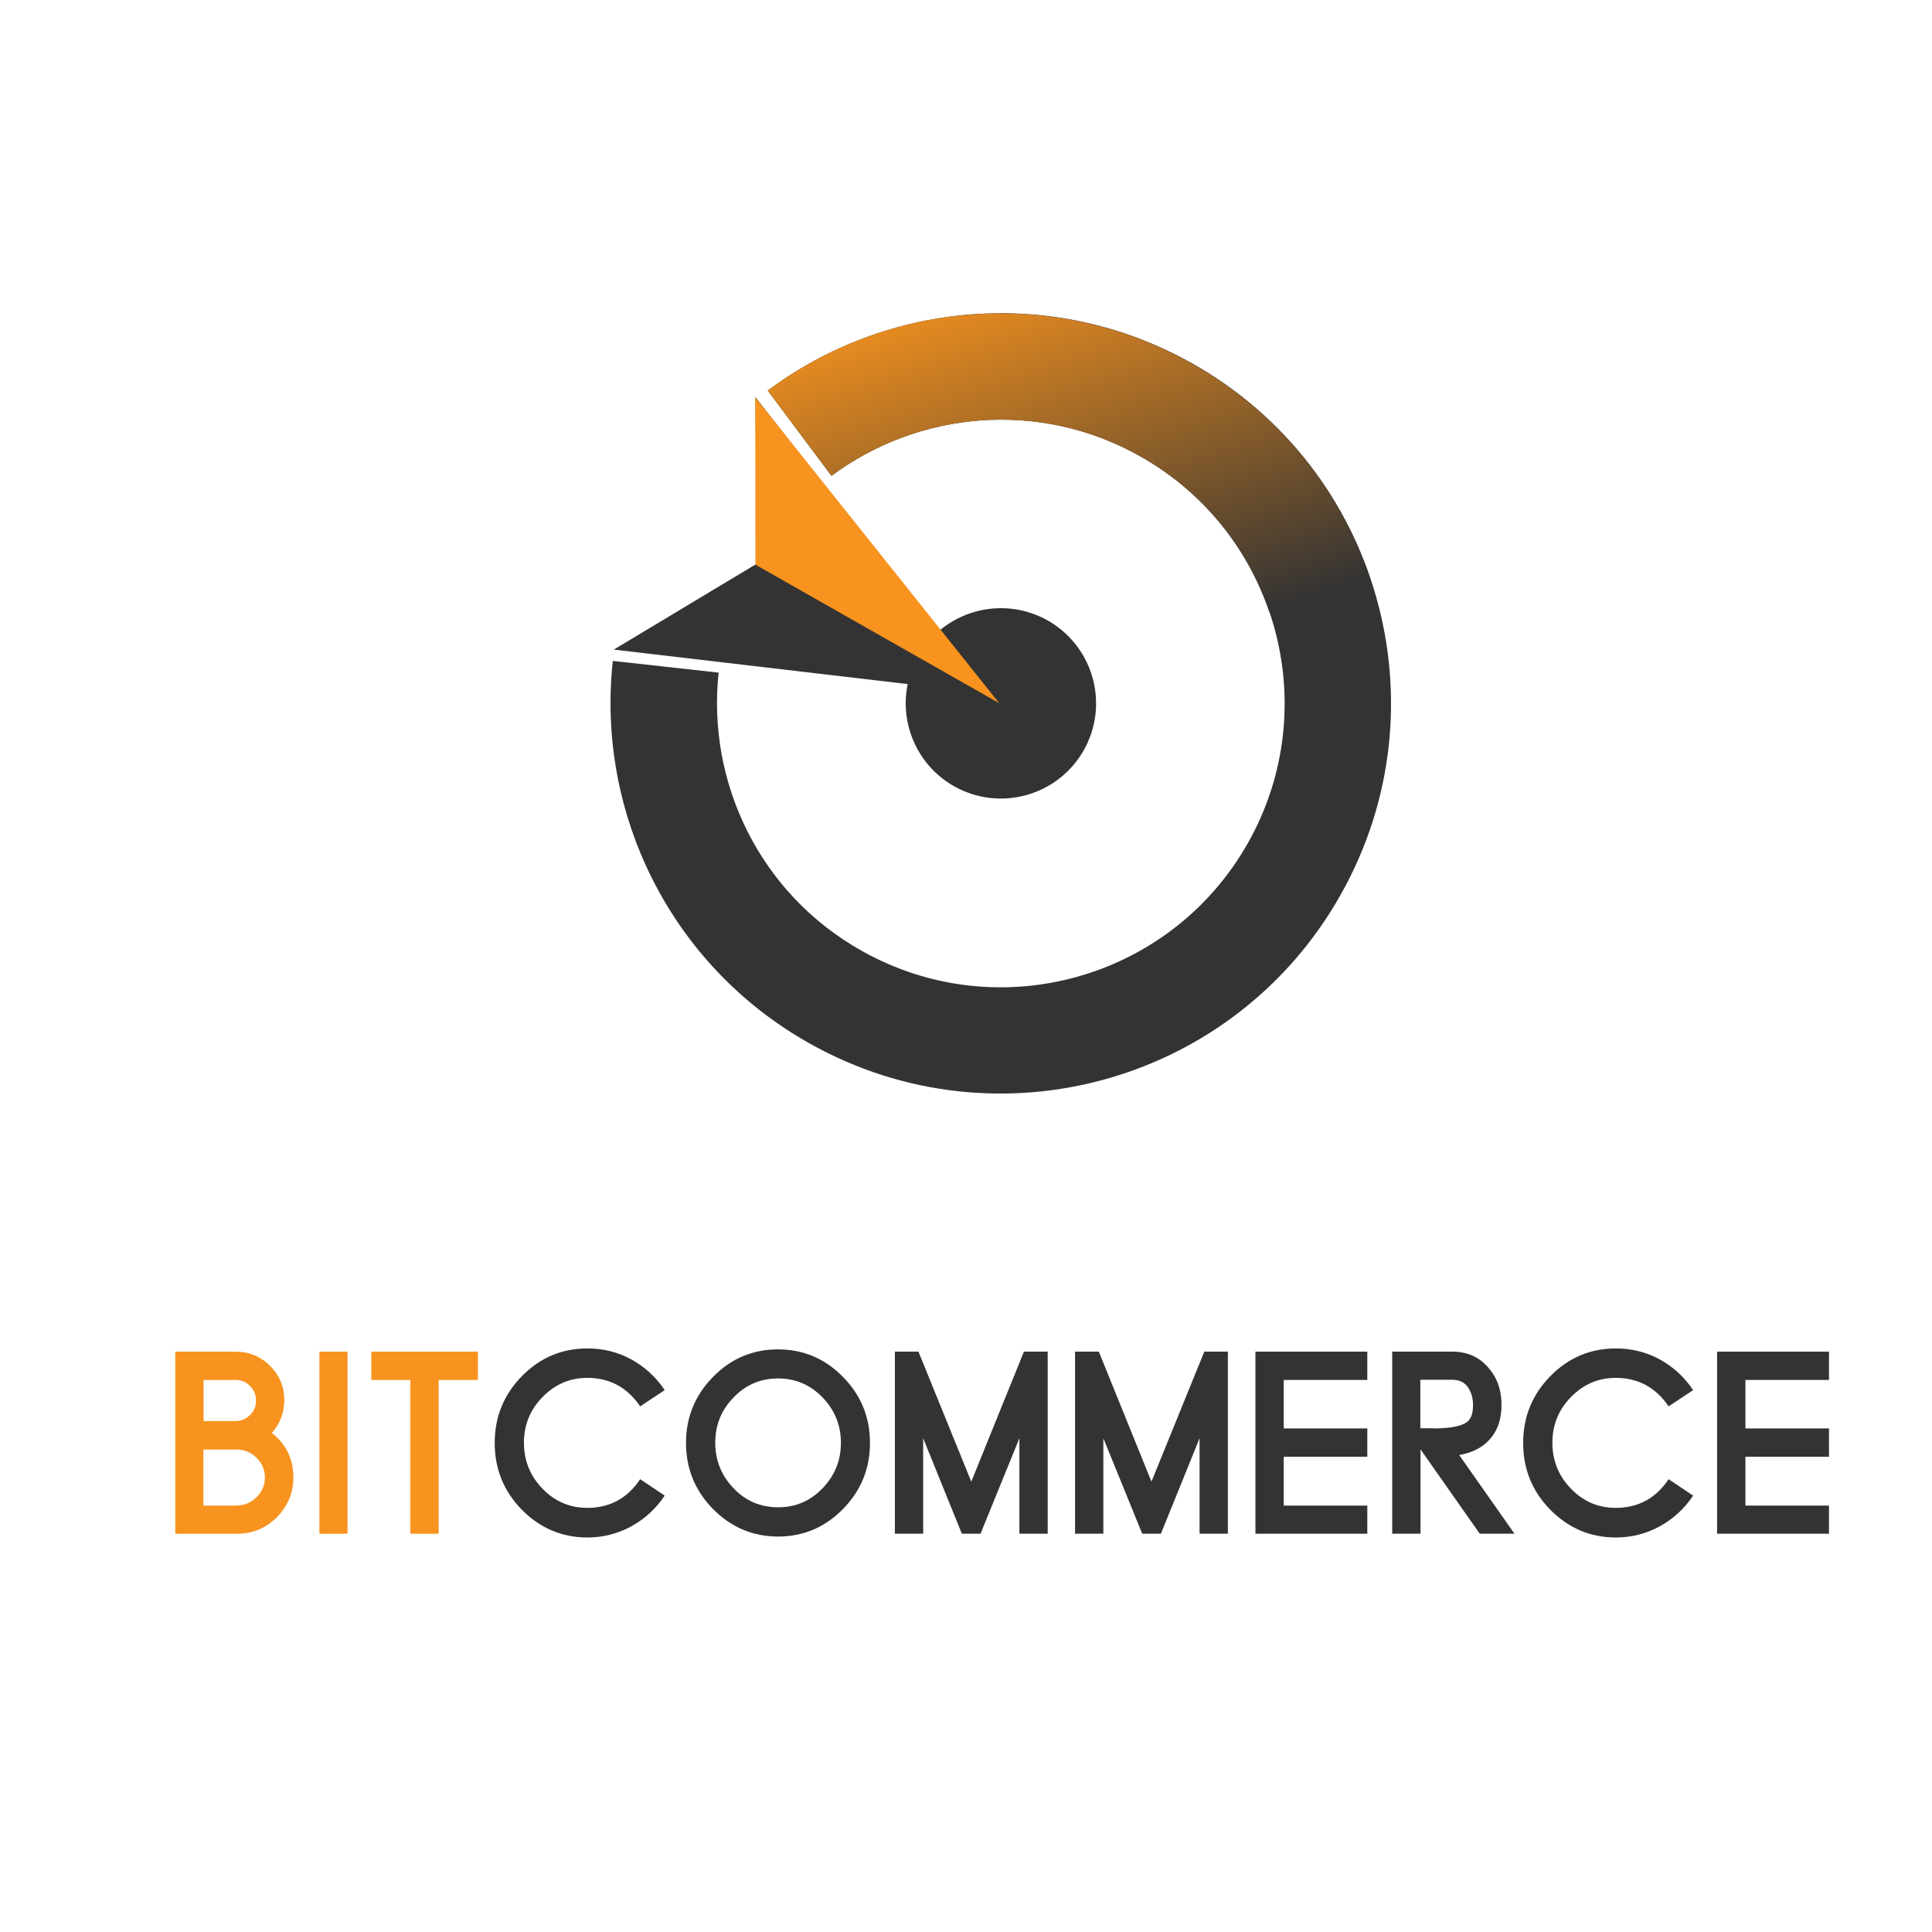 <?xml version="1.0" encoding="utf-8"?>
<!-- Generator: Adobe Illustrator 19.0.0, SVG Export Plug-In . SVG Version: 6.00 Build 0)  -->
<svg version="1.1"
	 id="svg2" xmlns:cc="http://creativecommons.org/ns#" xmlns:rdf="http://www.w3.org/1999/02/22-rdf-syntax-ns#" xmlns:svg="http://www.w3.org/2000/svg" xmlns:dc="http://purl.org/dc/elements/1.1/" xmlns:inkscape="http://www.inkscape.org/namespaces/inkscape" xmlns:sodipodi="http://sodipodi.sourceforge.net/DTD/sodipodi-0.dtd" inkscape:version="0.48.2 r9819" sodipodi:docname="bitcoin-logo-noshadow.svg"
	 xmlns="http://www.w3.org/2000/svg" xmlns:xlink="http://www.w3.org/1999/xlink" x="0px" y="0px" viewBox="206 -116 1024 1024"
	 style="enable-background:new 206 -116 1024 1024;" xml:space="preserve">
<style type="text/css">
	.st0{display:none;}
	.st1{display:inline;fill:#FFFFFF;}
	.st2{display:inline;}
	.st3{fill:url(#SVGID_1_);}
	.st4{fill:url(#SVGID_2_);}
	.st5{display:inline;fill:url(#SVGID_3_);}
	.st6{fill:#333333;}
	.st7{fill:#F7931E;}
	.st8{clip-path:url(#SVGID_5_);fill:url(#SVGID_6_);}
</style>
<g class="st0">
	<circle class="st1" cx="1300.2" cy="12.2" r="353.1"/>
	<g class="st2">
		
			<radialGradient id="SVGID_1_" cx="1458.718" cy="-66.373" r="34.432" gradientTransform="matrix(1.766 0 0 1.766 -1235.523 26.041)" gradientUnits="userSpaceOnUse">
			<stop  offset="0" style="stop-color:#F9AA4B"/>
			<stop  offset="1" style="stop-color:#F7931A"/>
		</radialGradient>
		<path class="st3" d="M1299.6-129.7l-24.7,99c28,7,114.3,35.4,128.3-20.6C1417.8-109.7,1327.6-122.7,1299.6-129.7z"/>
	</g>
	<g class="st2">
		
			<radialGradient id="SVGID_2_" cx="1443.177" cy="21.753" r="39.858" gradientTransform="matrix(1.766 0 0 1.766 -1235.523 26.041)" gradientUnits="userSpaceOnUse">
			<stop  offset="0" style="stop-color:#F9AA4B"/>
			<stop  offset="1" style="stop-color:#F7931A"/>
		</radialGradient>
		<path class="st4" d="M1262.5,19.3l-27.2,109.2c33.6,8.3,137.3,41.6,152.6-19.9C1403.9,44.3,1296.1,27.7,1262.5,19.3z"/>
	</g>
	
		<radialGradient id="SVGID_3_" cx="1437.228" cy="-6.848" r="255.997" gradientTransform="matrix(1.766 0 0 1.766 -1235.523 26.041)" gradientUnits="userSpaceOnUse">
		<stop  offset="0" style="stop-color:#F9AA4B"/>
		<stop  offset="1" style="stop-color:#F7931A"/>
	</radialGradient>
	<path class="st5" d="M1411.2-424.5c-242.1-60.4-487.3,87-547.7,329.2c-60.4,242.1,87,487.4,329,547.7
		c242.2,60.4,487.4-87,547.8-329.1S1653.4-364.1,1411.2-424.5z M1501.2-50.4c-6.5,44-30.9,65.3-63.3,72.8
		c44.5,23.2,67.1,58.7,45.6,120.3c-26.8,76.5-90.4,82.9-174.9,66.9l-20.6,82.3l-49.6-12.4l20.3-81.1c-12.9-3.2-26-6.6-39.5-10.3
		l-20.3,81.5l-49.5-12.4l20.5-82.4c-11.6-3-23.3-6.1-35.4-9.1l-64.5-16.1l24.6-56.8c0,0,36.5,9.7,36,9c14,3.5,20.3-5.7,22.7-11.8
		l32.4-130l0.1-0.4l23.1-92.8c0.6-10.5-3-23.8-23.1-28.8c0.8-0.5-36-9-36-9l13.2-53l68.4,17.1l-0.1,0.3c10.3,2.6,20.9,5,31.7,7.4
		l20.3-81.4l49.6,12.4l-19.9,79.9c13.3,3,26.7,6.1,39.7,9.4l19.8-79.3l49.6,12.4l-20.3,81.5C1464.4-142.9,1510.2-110.5,1501.2-50.4z
		"/>
</g>
<path class="st6" d="M692.5,232.1c-13.6,24.3-5,55,19.3,68.7c24.3,13.6,55,5,68.7-19.3c13.6-24.3,5-55-19.3-68.7
	C736.9,199.2,706.1,207.8,692.5,232.1"/>
<path class="st6" d="M837.7,76.5C764.2,35.3,676.4,43.7,612.9,91l33.8,45.2c46.2-34.3,110-40.5,163.4-10.5
	c72.4,40.7,98.2,132.3,57.5,204.8c-40.7,72.4-132.3,98.2-204.8,57.5c-54.2-30.4-82.2-89.4-75.9-147.5l-56.1-6.2
	c-8.7,79.9,29.9,161,104.4,202.8c99.6,55.9,225.6,20.5,281.5-79.1C972.7,258.5,937.3,132.4,837.7,76.5"/>
<polygon class="st6" points="729,251.5 606.4,94.5 607.1,182.8 531.3,228.3 "/>
<polygon class="st7" points="606.3,94.6 606.4,183.3 735.6,256.7 "/>
<g>
	<defs>
		<path id="SVGID_4_" d="M612.9,91l33.8,45.2c46.2-34.3,110-40.5,163.4-10.5c33.6,18.8,57.1,48.6,68.6,82.4l53.3-18.3
			c-15.9-46.4-48.2-87.3-94.4-113.2c-32-18-66.8-26.5-101-26.5C692.3,50,648.7,64.3,612.9,91"/>
	</defs>
	<clipPath id="SVGID_5_">
		<use xlink:href="#SVGID_4_"  style="overflow:visible;"/>
	</clipPath>
	
		<linearGradient id="SVGID_6_" gradientUnits="userSpaceOnUse" x1="-32.102" y1="1894.107" x2="-30.994" y2="1894.107" gradientTransform="matrix(67.404 195.756 195.756 -67.404 -367886 133968.547)">
		<stop  offset="0" style="stop-color:#F7931E"/>
		<stop  offset="1" style="stop-color:#333333"/>
	</linearGradient>
	<polygon class="st8" points="814.2,-48.2 980.7,191.3 646.7,306.3 564.2,66.8 	"/>
</g>
<path class="st7" d="M350.1,643.5c7.6,6,11.4,13.9,11.4,23.5c0,8.2-2.9,15.2-8.7,21.1c-5.9,5.9-12.9,8.8-21.1,8.8h-32.8v-96.5h31.9
	c7.1,0,13.3,2.5,18.4,7.6c5,5,7.5,11.1,7.5,18.3C356.6,632.9,354.4,638.6,350.1,643.5 M313.9,637.2h16.9c3,0,5.6-1.1,7.7-3.2
	c2.2-2.1,3.2-4.7,3.2-7.7c0-3-1.1-5.6-3.2-7.7c-2.1-2.2-4.7-3.2-7.7-3.2h-16.9V637.2z M331.6,681.9c4.1,0,7.5-1.5,10.4-4.4
	c3-2.9,4.4-6.4,4.4-10.4c0-4.1-1.5-7.6-4.4-10.4c-2.9-2.9-6.4-4.4-10.4-4.4h-17.8v29.7H331.6z"/>
<rect x="375.3" y="600.4" class="st7" width="14.9" height="96.5"/>
<polygon class="st7" points="459.3,600.4 459.3,615.4 438.5,615.4 438.5,696.9 423.5,696.9 423.5,615.4 402.8,615.4 402.8,600.4 "/>
<path class="st6" d="M517.3,614.3c-9.3,0-17.1,3.4-23.7,10.1c-6.6,6.7-9.9,14.8-9.9,24.3c0,9.5,3.3,17.6,9.9,24.4
	c6.5,6.7,14.4,10.1,23.7,10.1c11.9,0,21.3-5.1,28-15.2l13,8.7c-4.6,6.9-10.5,12.3-17.7,16.3c-7.2,3.9-15,5.9-23.2,5.9
	c-13.5,0-25.1-4.9-34.8-14.7c-9.6-9.8-14.4-21.6-14.4-35.4c0-13.8,4.8-25.6,14.4-35.4c9.6-9.8,21.2-14.7,34.8-14.7
	c8.3,0,16,1.9,23.2,5.8c7.2,4,13.1,9.4,17.7,16.3l-13,8.6C538.5,619.4,529.2,614.3,517.3,614.3"/>
<path class="st6" d="M618.4,599.2c13.4,0,24.9,4.9,34.4,14.6c9.5,9.6,14.3,21.3,14.3,35c0,13.7-4.8,25.3-14.3,35
	c-9.5,9.7-21,14.6-34.4,14.6c-13.4,0-24.9-4.9-34.5-14.6c-9.5-9.7-14.3-21.4-14.3-35c0-13.7,4.8-25.3,14.3-35
	C593.5,604,605,599.2,618.4,599.2 M618.4,682.9c9.2,0,17-3.3,23.5-10c6.5-6.7,9.8-14.8,9.8-24.2c0-9.4-3.3-17.4-9.8-24.1
	c-6.5-6.7-14.4-10-23.5-10c-9.2,0-17.1,3.3-23.5,10c-6.6,6.7-9.8,14.7-9.8,24.1c0,9.4,3.3,17.5,9.8,24.2
	C601.3,679.6,609.2,682.9,618.4,682.9"/>
<polygon class="st6" points="692.8,600.4 720.8,669.3 748.7,600.4 761.3,600.4 761.3,696.9 746.3,696.9 746.3,646.3 725.7,696.9 
	715.8,696.9 695.3,646.3 695.3,696.9 680.3,696.9 680.3,600.4 "/>
<polygon class="st6" points="788.4,600.4 816.3,669.3 844.3,600.4 856.8,600.4 856.8,696.9 841.8,696.9 841.8,646.3 821.3,696.9 
	811.4,696.9 790.8,646.3 790.8,696.9 775.8,696.9 775.8,600.4 "/>
<polygon class="st6" points="871.4,600.4 930.7,600.4 930.7,615.4 886.4,615.4 886.4,641.1 930.7,641.1 930.7,656.1 886.4,656.1 
	886.4,682 930.7,682 930.7,696.9 871.4,696.9 "/>
<path class="st6" d="M990.3,696.9l-31.4-44.7v44.7h-15v-96.5h31.9c7.8,0,14.1,2.8,18.9,8.3c4.5,5,6.8,11.1,7.1,18.3
	c0.3,8.6-1.9,15.4-6.7,20.4c-3.7,4-9,6.6-15.7,7.8l29.3,41.7H990.3z M965.6,641.1c9.8,0,16.1-1.4,18.7-4.1c1.8-1.9,2.6-5,2.4-9.4
	c-0.1-2.6-0.7-4.8-1.8-6.9c-1.8-3.6-4.9-5.4-9.2-5.4h-16.9v25.7H965.6z"/>
<path class="st6" d="M1062.4,614.3c-9.3,0-17.1,3.4-23.7,10.1c-6.6,6.7-9.9,14.8-9.9,24.3c0,9.5,3.3,17.6,9.9,24.4
	c6.5,6.7,14.4,10.1,23.7,10.1c11.9,0,21.3-5.1,28-15.2l13,8.7c-4.6,6.9-10.5,12.3-17.7,16.3c-7.2,3.9-15,5.9-23.2,5.9
	c-13.5,0-25.1-4.9-34.8-14.7c-9.6-9.8-14.4-21.6-14.4-35.4c0-13.8,4.8-25.6,14.4-35.4c9.6-9.8,21.2-14.7,34.8-14.7
	c8.3,0,16,1.9,23.2,5.8c7.2,4,13.1,9.4,17.7,16.3l-13,8.6C1083.6,619.4,1074.3,614.3,1062.4,614.3"/>
<polygon class="st6" points="1116.1,600.4 1175.4,600.4 1175.4,615.4 1131.1,615.4 1131.1,641.1 1175.4,641.1 1175.4,656.1 
	1131.1,656.1 1131.1,682 1175.4,682 1175.4,696.9 1116.1,696.9 "/>
</svg>
